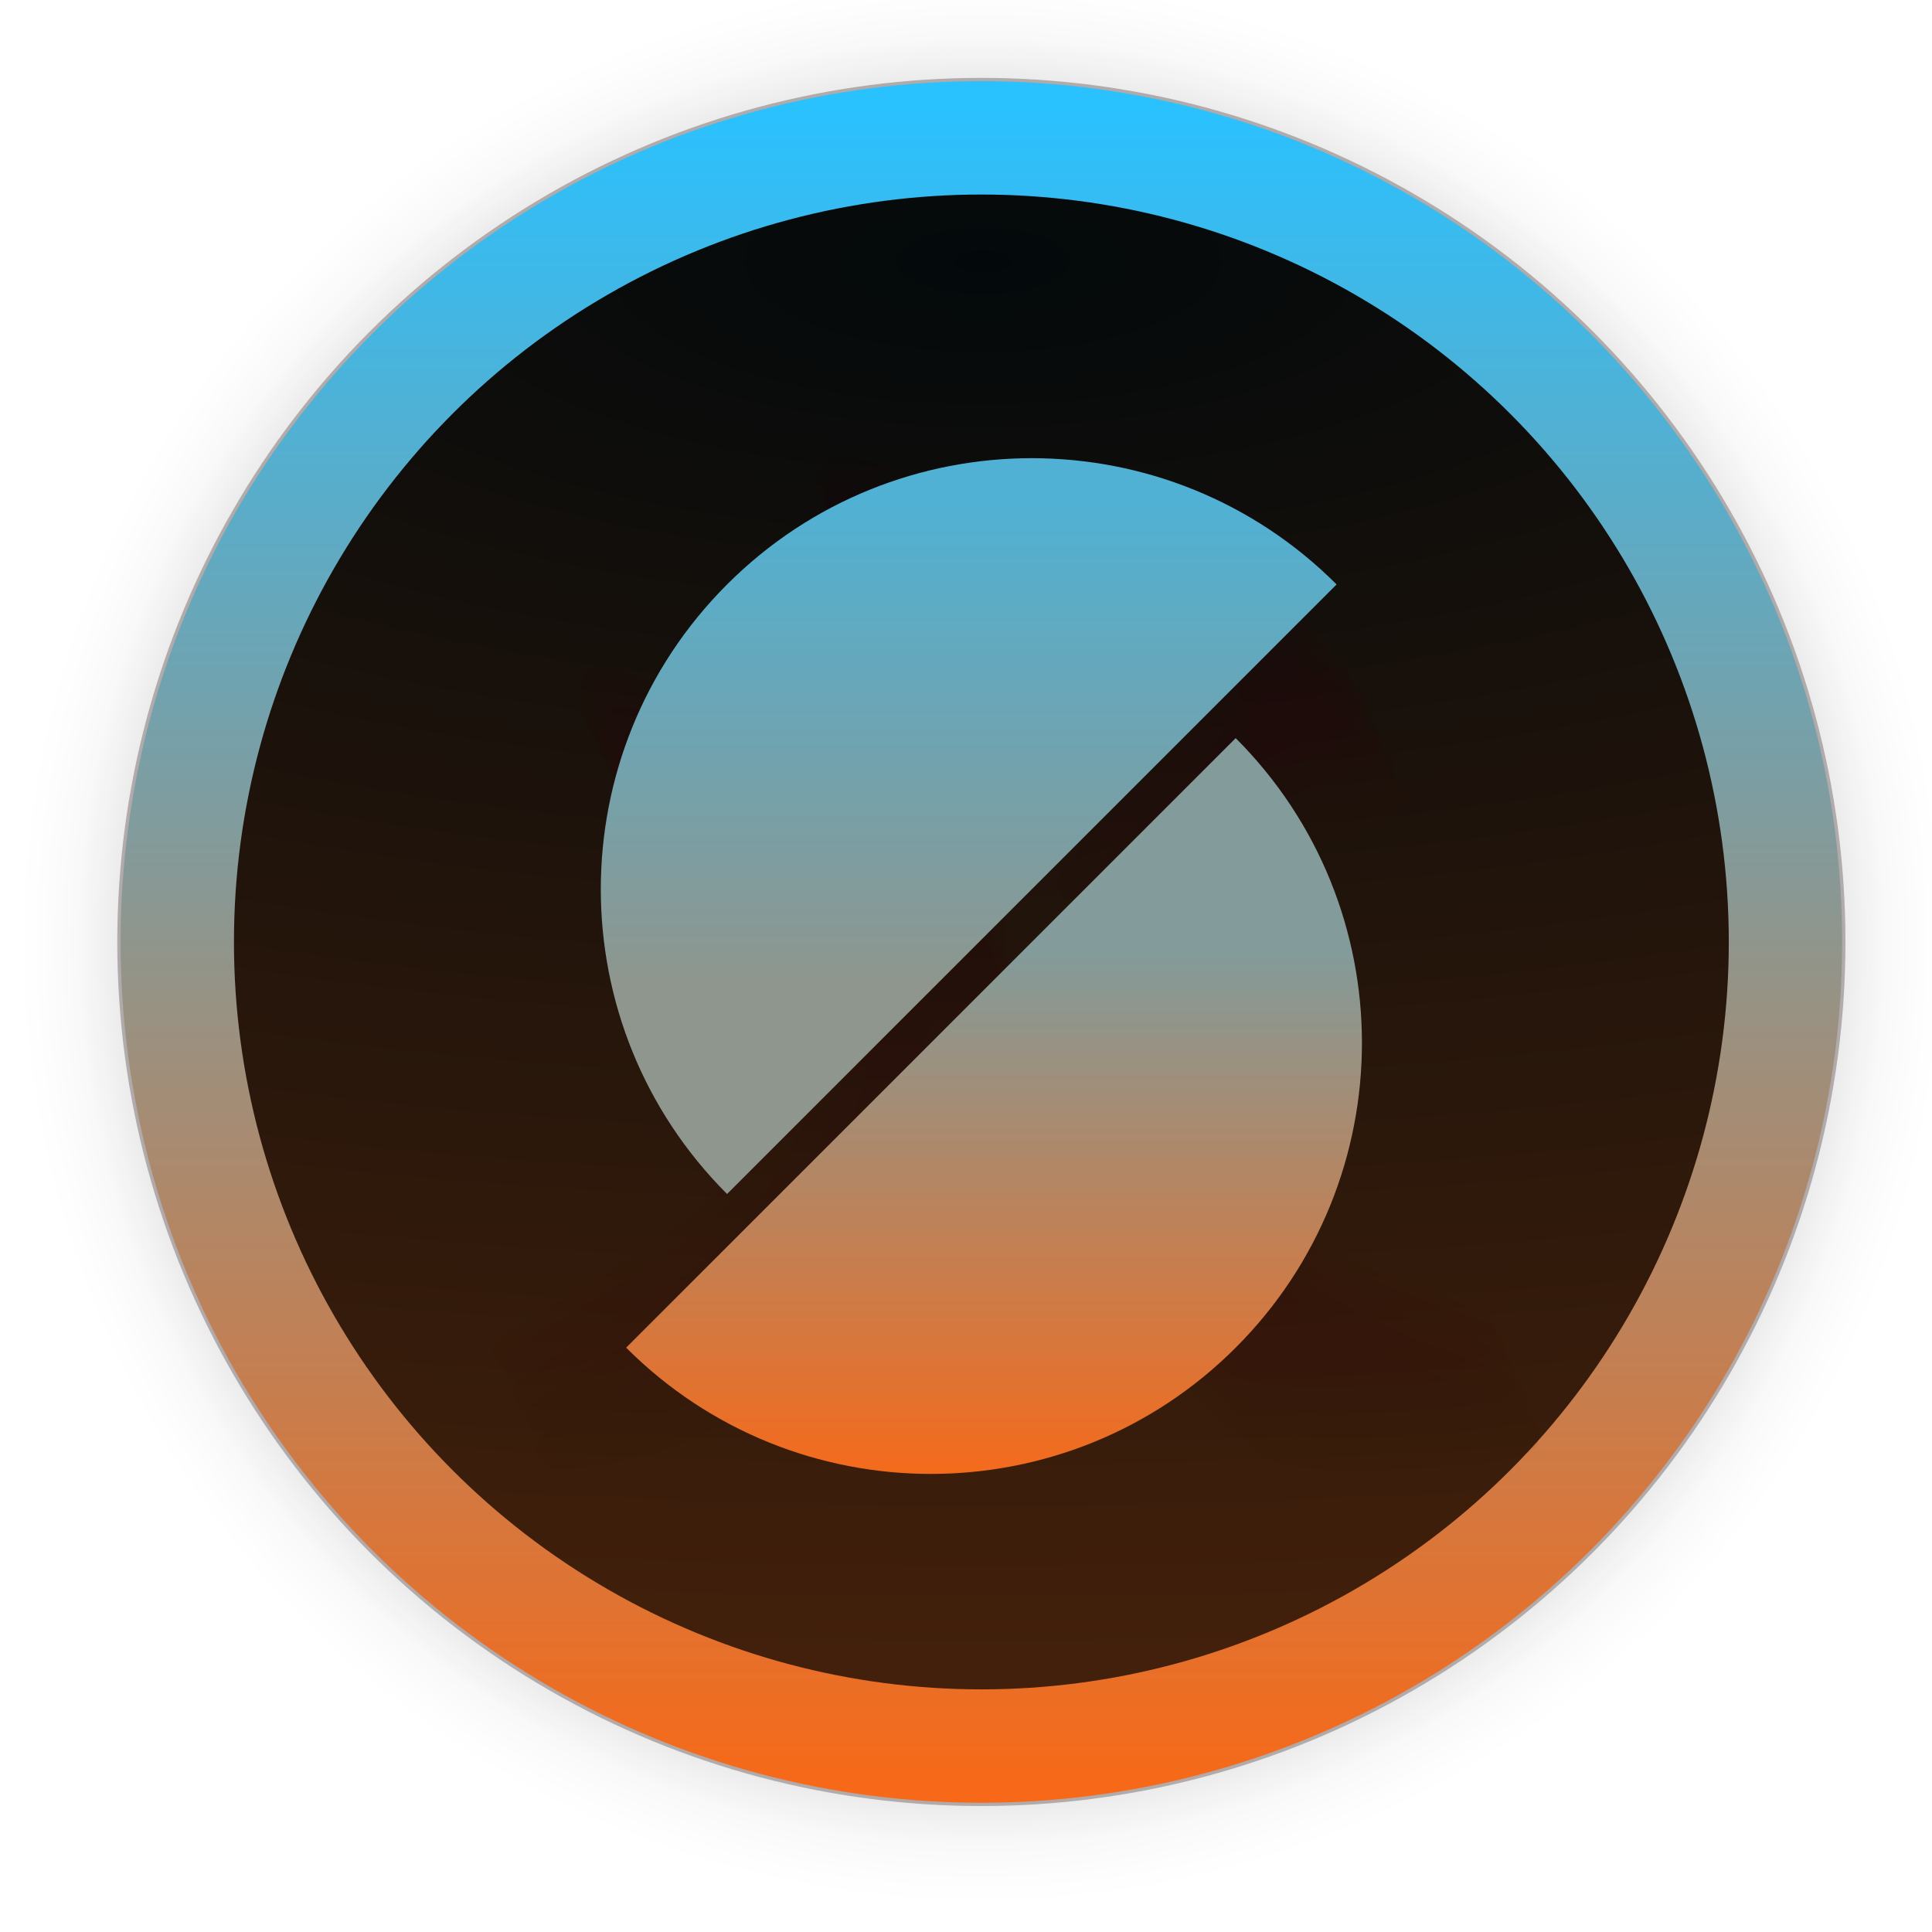<?xml version="1.0" encoding="UTF-8" standalone="no"?>
<svg
   width="128"
   height="128"
   viewBox="0 0 33.867 33.867"
   version="1.1"
   id="svg1015"
   inkscape:version="1.1.2 (0a00cf5339, 2022-02-04)"
   sodipodi:docname="prusa-slicer.svg"
   xmlns:inkscape="http://www.inkscape.org/namespaces/inkscape"
   xmlns:sodipodi="http://sodipodi.sourceforge.net/DTD/sodipodi-0.dtd"
   xmlns:xlink="http://www.w3.org/1999/xlink"
   xmlns="http://www.w3.org/2000/svg"
   xmlns:svg="http://www.w3.org/2000/svg"
   xmlns:rdf="http://www.w3.org/1999/02/22-rdf-syntax-ns#"
   xmlns:cc="http://creativecommons.org/ns#"
   xmlns:dc="http://purl.org/dc/elements/1.1/">
  <defs
     id="defs1009">
    <linearGradient
       inkscape:collect="always"
       id="linearGradient873">
      <stop
         style="stop-color:#0b0b0b;stop-opacity:1;"
         offset="0"
         id="stop869" />
      <stop
         style="stop-color:#0b0b0b;stop-opacity:0.859;"
         offset="0.681"
         id="stop878" />
      <stop
         style="stop-color:#0b0b0b;stop-opacity:0.831;"
         offset="0.699"
         id="stop888" />
      <stop
         style="stop-color:#0b0b0b;stop-opacity:0.804;"
         offset="0.719"
         id="stop890" />
      <stop
         style="stop-color:#0b0b0b;stop-opacity:0.78;"
         offset="0.736"
         id="stop892" />
      <stop
         style="stop-color:#0b0b0b;stop-opacity:0.757;"
         offset="0.75"
         id="stop894" />
      <stop
         style="stop-color:#0b0b0b;stop-opacity:0.733;"
         offset="0.768"
         id="stop896" />
      <stop
         style="stop-color:#0b0b0b;stop-opacity:0.082;"
         offset="0.915"
         id="stop919" />
      <stop
         style="stop-color:#0b0b0b;stop-opacity:0.071;"
         offset="0.922"
         id="stop917" />
      <stop
         style="stop-color:#0b0b0b;stop-opacity:0.059;"
         offset="0.929"
         id="stop915" />
      <stop
         style="stop-color:#0b0b0b;stop-opacity:0.047;"
         offset="0.938"
         id="stop912" />
      <stop
         style="stop-color:#0b0b0b;stop-opacity:0.031;"
         offset="0.948"
         id="stop910" />
      <stop
         style="stop-color:#0b0b0b;stop-opacity:0.024;"
         offset="0.954"
         id="stop908" />
      <stop
         style="stop-color:#0b0b0b;stop-opacity:0.016;"
         offset="0.959"
         id="stop906" />
      <stop
         style="stop-color:#0b0b0b;stop-opacity:0.012;"
         offset="0.964"
         id="stop904" />
      <stop
         style="stop-color:#0b0b0b;stop-opacity:0.008;"
         offset="0.968"
         id="stop902" />
      <stop
         style="stop-color:#0b0b0b;stop-opacity:0.004;"
         offset="0.973"
         id="stop900" />
      <stop
         style="stop-color:#0b0b0b;stop-opacity:0;"
         offset="0.978"
         id="stop886" />
      <stop
         style="stop-color:#0b0b0b;stop-opacity:0;"
         offset="0.985"
         id="stop884" />
      <stop
         style="stop-color:#0b0b0b;stop-opacity:0;"
         offset="0.987"
         id="stop882" />
      <stop
         style="stop-color:#0b0b0b;stop-opacity:0;"
         offset="0.989"
         id="stop880" />
      <stop
         style="stop-color:#0b0b0b;stop-opacity:0;"
         offset="1"
         id="stop871" />
    </linearGradient>
    <linearGradient
       inkscape:collect="always"
       xlink:href="#linearGradient895"
       id="linearGradient897"
       x1="2685.984"
       y1="1088.791"
       x2="2685.984"
       y2="1770.361"
       gradientUnits="userSpaceOnUse"
       gradientTransform="matrix(0.043,0,0,0.043,-95.919,-44.867)" />
    <linearGradient
       inkscape:collect="always"
       id="linearGradient895">
      <stop
         style="stop-color:#2ac1ff;stop-opacity:1"
         offset="0"
         id="stop891" />
      <stop
         style="stop-color:#f76918;stop-opacity:1"
         offset="1"
         id="stop893" />
    </linearGradient>
    <linearGradient
       inkscape:collect="always"
       id="linearGradient879">
      <stop
         style="stop-color:#03090b;stop-opacity:1"
         offset="0"
         id="stop875" />
      <stop
         style="stop-color:#45210b;stop-opacity:1"
         offset="1"
         id="stop877" />
    </linearGradient>
    <radialGradient
       inkscape:collect="always"
       xlink:href="#linearGradient873"
       id="radialGradient898"
       gradientUnits="userSpaceOnUse"
       cx="60.636"
       cy="20.456"
       fx="60.636"
       fy="20.456"
       r="17.304"
       gradientTransform="translate(-43.433,-3.945)" />
    <radialGradient
       inkscape:collect="always"
       xlink:href="#linearGradient879"
       id="radialGradient993"
       cx="16.968"
       cy="3.766"
       fx="16.968"
       fy="3.766"
       r="13.696"
       gradientUnits="userSpaceOnUse"
       gradientTransform="matrix(4.889,0,0,1.864,-65.724,-2.438)" />
    <linearGradient
       id="b"
       x2="1"
       gradientTransform="matrix(0.101,-17.338,17.338,0.101,16.113,25.299)"
       gradientUnits="userSpaceOnUse"
       x1="-1.226"
       y1="0.013"
       y2="1.110223e-16">
      <stop
         stop-color="#c9cfe5"
         offset="0"
         id="stop7"
         style="stop-color:#c22aff;stop-opacity:1" />
      <stop
         stop-color="#fff"
         offset="1"
         id="stop9" />
    </linearGradient>
    <linearGradient
       inkscape:collect="always"
       id="linearGradient6933">
      <stop
         style="stop-color:#50b1d4;stop-opacity:1"
         offset="0"
         id="stop6929" />
      <stop
         style="stop-color:#8f968d;stop-opacity:1"
         offset="1"
         id="stop6931" />
    </linearGradient>
    <linearGradient
       inkscape:collect="always"
       id="linearGradient1294">
      <stop
         style="stop-color:#839b9a;stop-opacity:1"
         offset="0"
         id="stop1290" />
      <stop
         style="stop-color:#fc6713;stop-opacity:1"
         offset="1"
         id="stop1292" />
    </linearGradient>
    <linearGradient
       inkscape:collect="always"
       xlink:href="#linearGradient6933"
       id="linearGradient19438"
       gradientUnits="userSpaceOnUse"
       x1="17.835"
       y1="8.846"
       x2="17.835"
       y2="17.377"
       gradientTransform="translate(-0.194,-0.066)" />
    <linearGradient
       inkscape:collect="always"
       xlink:href="#linearGradient1294"
       id="linearGradient19440"
       gradientUnits="userSpaceOnUse"
       x1="19.127"
       y1="16.773"
       x2="19.127"
       y2="26.514"
       gradientTransform="translate(-0.194,-0.066)" />
  </defs>
  <sodipodi:namedview
     id="base"
     pagecolor="#ffffff"
     bordercolor="#666666"
     borderopacity="1.0"
     inkscape:pageopacity="0.0"
     inkscape:pageshadow="2"
     inkscape:zoom="2.8"
     inkscape:cx="49.285714"
     inkscape:cy="75.535714"
     inkscape:document-units="mm"
     inkscape:current-layer="layer1"
     inkscape:document-rotation="0"
     showgrid="false"
     units="px"
     inkscape:window-width="1920"
     inkscape:window-height="1032"
     inkscape:window-x="0"
     inkscape:window-y="24"
     inkscape:window-maximized="1"
     inkscape:pagecheckerboard="0" />
  <g
     inkscape:label="Capa 1"
     inkscape:groupmode="layer"
     id="layer1">
    <circle
       style="opacity:0.31;fill:url(#radialGradient898);fill-opacity:1;stroke-width:3;stroke-linecap:square;stroke-linejoin:round"
       id="path867"
       cx="17.203"
       cy="16.512"
       r="17.304" />
    <circle
       style="fill:url(#linearGradient897);fill-opacity:1;stroke:#b1aaaa;stroke-width:0.058;stroke-linecap:square;stroke-opacity:0.992"
       id="circle839"
       cx="17.203"
       cy="16.512"
       r="15.118" />
    <circle
       style="fill:url(#radialGradient993);fill-opacity:1;stroke:none;stroke-width:0.05;stroke-linecap:square;stroke-opacity:1"
       id="circle839-3"
       cx="17.203"
       cy="16.512"
       r="13.102" />
    <g
       id="g1078"
       style="fill:#2b0000;fill-opacity:0.047"
       transform="matrix(0.923,0,0,0.923,1.782,-0.067)">
      <path
         style="fill:#2b0000;fill-opacity:0.047;stroke-width:0.364"
         d="m 7.526,25.947 c -0.132,-0.202 -0.133,-0.237 -0.012,-0.421 1.31,-0.91 3.087,-1.741 4.14,-2.765 2.65,-3.528 2.528,-6.485 2.447,-10.402 -0.038,-1.682 -0.052,-1.798 -0.492,-2.862 -0.098,-0.236 -0.096,-0.307 0.013,-0.501 0.168,-0.3 0.45,-0.324 1.186,-0.101 0.962,0.292 1.767,0.646 1.918,0.938 0.123,0.238 0.12,0.298 -0.038,0.85 -0.509,2.572 -0.253,3.967 -0.351,6.396 l 0.914,1.172 c 2.181,2.899 4.56,5.182 7.849,6.305 0.761,0.278 1.526,0.411 1.358,1.1 -0.213,0.287 -0.76,0.396 -2.351,0.47 -1.412,0.066 -2.539,0.06 -2.964,-0.298 -2.78,-2.339 -2.934,-3.628 -5.147,-6.788 l -0.456,0.942 c -1.288,3.326 -3.912,5.783 -7.311,6.135 -0.537,0.05 -0.564,0.043 -0.703,-0.168 z M 17.946,16.368 c -0.375,-0.263 -0.258,-0.452 1.146,-1.857 1.433,-1.434 1.917,-2.075 1.917,-2.522 0,-0.189 0.066,-0.601 0.266,-0.648 1.158,-0.27 2.029,0.969 2.651,1.892 0.089,0.349 -0.137,0.615 -0.687,0.806 -0.595,0.207 -0.957,0.302 -2.261,1.062 -0.966,0.372 -2.035,1.51 -3.032,1.267 z m -8.814,-2.734 c -0.11,-0.33 -0.116,-0.445 -0.034,-0.6 0.228,-0.432 0.478,-0.42 1.427,0.07 0.83,0.429 1.914,1.204 2.087,1.619 0.194,0.876 -0.067,1.735 -0.814,1.692 -1.004,-0.057 -2.269,-1.703 -2.666,-2.78 z"
         id="path1009" />
      <path
         style="fill:#2b0000;fill-opacity:0.047;stroke-width:0.364"
         d="M 7.698,26.211 C 7.566,26.01 7.565,25.975 7.686,25.79 c 1.31,-0.91 3.087,-1.741 4.14,-2.765 2.65,-3.528 2.528,-6.485 2.447,-10.402 -0.038,-1.682 -0.052,-1.798 -0.492,-2.862 -0.098,-0.236 -0.096,-0.307 0.013,-0.501 0.168,-0.3 0.45,-0.324 1.186,-0.101 0.962,0.292 1.767,0.646 1.918,0.938 0.123,0.238 0.12,0.298 -0.038,0.85 -0.509,2.572 -0.253,3.967 -0.351,6.396 l 0.914,1.172 c 2.181,2.899 4.56,5.182 7.849,6.305 0.761,0.278 1.526,0.411 1.358,1.1 -0.213,0.287 -0.76,0.396 -2.351,0.47 -1.412,0.066 -2.539,0.06 -2.964,-0.298 -2.78,-2.339 -2.934,-3.628 -5.147,-6.788 l -0.456,0.942 C 14.424,23.571 11.799,26.028 8.401,26.38 7.864,26.429 7.837,26.423 7.698,26.211 Z M 18.119,16.633 c -0.375,-0.263 -0.258,-0.452 1.146,-1.857 1.433,-1.434 1.917,-2.075 1.917,-2.522 0,-0.189 0.066,-0.601 0.266,-0.648 1.158,-0.27 2.029,0.969 2.651,1.892 0.089,0.349 -0.137,0.615 -0.687,0.806 -0.595,0.207 -0.957,0.302 -2.261,1.062 -0.966,0.372 -2.035,1.51 -3.032,1.267 z m -8.814,-2.734 c -0.11,-0.33 -0.116,-0.445 -0.034,-0.6 0.228,-0.432 0.478,-0.42 1.427,0.07 0.83,0.429 1.914,1.204 2.087,1.619 0.194,0.876 -0.067,1.735 -0.814,1.692 -1.004,-0.057 -2.269,-1.703 -2.666,-2.78 z"
         id="path1065" />
      <path
         style="fill:#2b0000;fill-opacity:0.047;stroke-width:0.364"
         d="M 7.895,26.715 C 7.763,26.513 7.762,26.478 7.883,26.293 9.193,25.383 10.97,24.552 12.023,23.528 c 2.65,-3.528 2.528,-6.485 2.447,-10.402 -0.038,-1.682 -0.052,-1.798 -0.492,-2.862 -0.098,-0.236 -0.096,-0.307 0.013,-0.501 0.168,-0.3 0.45,-0.324 1.186,-0.101 0.962,0.292 1.767,0.646 1.918,0.938 0.123,0.238 0.12,0.298 -0.038,0.85 -0.509,2.572 -0.253,3.967 -0.351,6.396 l 0.914,1.172 c 2.181,2.899 4.56,5.182 7.849,6.305 0.761,0.278 1.526,0.411 1.358,1.1 -0.213,0.287 -0.76,0.396 -2.351,0.47 -1.412,0.066 -2.539,0.06 -2.964,-0.298 -2.78,-2.339 -2.934,-3.628 -5.147,-6.788 l -0.456,0.942 c -1.288,3.326 -3.912,5.783 -7.311,6.135 -0.537,0.05 -0.564,0.043 -0.703,-0.168 z M 18.315,17.136 c -0.375,-0.263 -0.258,-0.452 1.146,-1.857 1.433,-1.434 1.917,-2.075 1.917,-2.522 0,-0.189 0.066,-0.601 0.266,-0.648 1.158,-0.27 2.029,0.969 2.651,1.892 0.089,0.349 -0.137,0.615 -0.687,0.806 -0.595,0.207 -0.957,0.302 -2.261,1.062 -0.966,0.372 -2.035,1.51 -3.032,1.267 z M 9.501,14.402 C 9.392,14.072 9.385,13.957 9.467,13.802 c 0.228,-0.432 0.478,-0.42 1.427,0.07 0.83,0.429 1.914,1.204 2.087,1.619 0.194,0.876 -0.067,1.735 -0.814,1.692 -1.004,-0.057 -2.269,-1.703 -2.666,-2.78 z"
         id="path1067" />
      <path
         style="fill:#2b0000;fill-opacity:0.047;stroke-width:0.364"
         d="M 8.125,27.172 C 7.992,26.97 7.991,26.935 8.112,26.751 c 1.31,-0.91 3.087,-1.741 4.14,-2.765 2.65,-3.528 2.528,-6.485 2.447,-10.402 -0.038,-1.682 -0.052,-1.798 -0.492,-2.862 -0.098,-0.236 -0.096,-0.307 0.013,-0.501 0.168,-0.3 0.45,-0.324 1.186,-0.101 0.962,0.292 1.767,0.646 1.918,0.938 0.123,0.238 0.12,0.298 -0.038,0.85 -0.509,2.572 -0.253,3.967 -0.351,6.396 l 0.914,1.172 c 2.181,2.899 4.56,5.182 7.849,6.305 0.761,0.278 1.526,0.411 1.358,1.1 -0.213,0.287 -0.76,0.396 -2.351,0.47 -1.412,0.066 -2.539,0.06 -2.964,-0.298 -2.78,-2.339 -2.934,-3.628 -5.147,-6.788 l -0.456,0.942 c -1.288,3.326 -3.912,5.783 -7.311,6.135 -0.537,0.05 -0.564,0.043 -0.703,-0.168 z M 18.545,17.593 c -0.375,-0.263 -0.258,-0.452 1.146,-1.857 1.433,-1.434 1.917,-2.075 1.917,-2.522 0,-0.189 0.066,-0.601 0.266,-0.648 1.158,-0.27 2.029,0.969 2.651,1.892 0.089,0.349 -0.137,0.615 -0.687,0.806 -0.595,0.207 -0.957,0.302 -2.261,1.062 -0.966,0.372 -2.035,1.51 -3.032,1.267 z m -8.814,-2.734 c -0.11,-0.33 -0.116,-0.445 -0.034,-0.6 0.228,-0.432 0.478,-0.42 1.427,0.07 0.83,0.429 1.914,1.204 2.087,1.619 0.194,0.876 -0.067,1.735 -0.814,1.692 -1.004,-0.057 -2.269,-1.703 -2.666,-2.78 z"
         id="path1069" />
      <path
         style="fill:#2b0000;fill-opacity:0.047;stroke-width:0.364"
         d="M 8.347,27.782 C 8.215,27.581 8.213,27.546 8.334,27.361 c 1.31,-0.91 3.087,-1.741 4.14,-2.765 2.65,-3.528 2.528,-6.485 2.447,-10.402 -0.038,-1.682 -0.052,-1.798 -0.492,-2.862 -0.098,-0.236 -0.096,-0.307 0.013,-0.501 0.168,-0.3 0.45,-0.324 1.186,-0.101 0.962,0.292 1.767,0.646 1.918,0.938 0.123,0.238 0.12,0.298 -0.038,0.85 -0.509,2.572 -0.253,3.967 -0.351,6.396 l 0.914,1.172 c 2.181,2.899 4.56,5.182 7.849,6.305 0.761,0.278 1.526,0.411 1.358,1.1 -0.213,0.287 -0.76,0.396 -2.351,0.47 -1.412,0.066 -2.539,0.06 -2.964,-0.298 -2.78,-2.339 -2.934,-3.628 -5.147,-6.788 l -0.456,0.942 C 15.072,25.142 12.448,27.599 9.049,27.951 8.513,28 8.485,27.994 8.347,27.782 Z M 18.767,18.204 c -0.375,-0.263 -0.258,-0.452 1.146,-1.857 1.433,-1.434 1.917,-2.075 1.917,-2.522 0,-0.189 0.066,-0.601 0.266,-0.648 1.158,-0.27 2.029,0.969 2.651,1.892 0.089,0.349 -0.137,0.615 -0.687,0.806 -0.595,0.207 -0.957,0.302 -2.261,1.062 -0.966,0.372 -2.035,1.51 -3.032,1.267 z m -8.814,-2.734 c -0.11,-0.33 -0.116,-0.445 -0.034,-0.6 0.228,-0.432 0.478,-0.42 1.427,0.07 0.83,0.429 1.914,1.204 2.087,1.619 0.194,0.876 -0.067,1.735 -0.814,1.692 -1.004,-0.057 -2.269,-1.703 -2.666,-2.78 z"
         id="path1071" />
    </g>
    <g
       id="g19446"
       transform="translate(0.21)">
      <path
         d="m 23.22,10.245 c -2.951,-2.951 -7.734,-2.951 -10.685,0 -2.951,2.951 -2.951,7.734 0,10.685 z"
         id="path8-3-1"
         style="fill:url(#linearGradient19438);fill-opacity:1;stroke-width:0.445" />
      <path
         d="m 10.766,23.624 c 2.951,2.951 7.734,2.951 10.685,0 2.951,-2.951 2.951,-7.734 0,-10.685"
         id="path10-2"
         style="fill:url(#linearGradient19440);fill-opacity:1;stroke-width:0.445" />
    </g>
  </g>
</svg>
